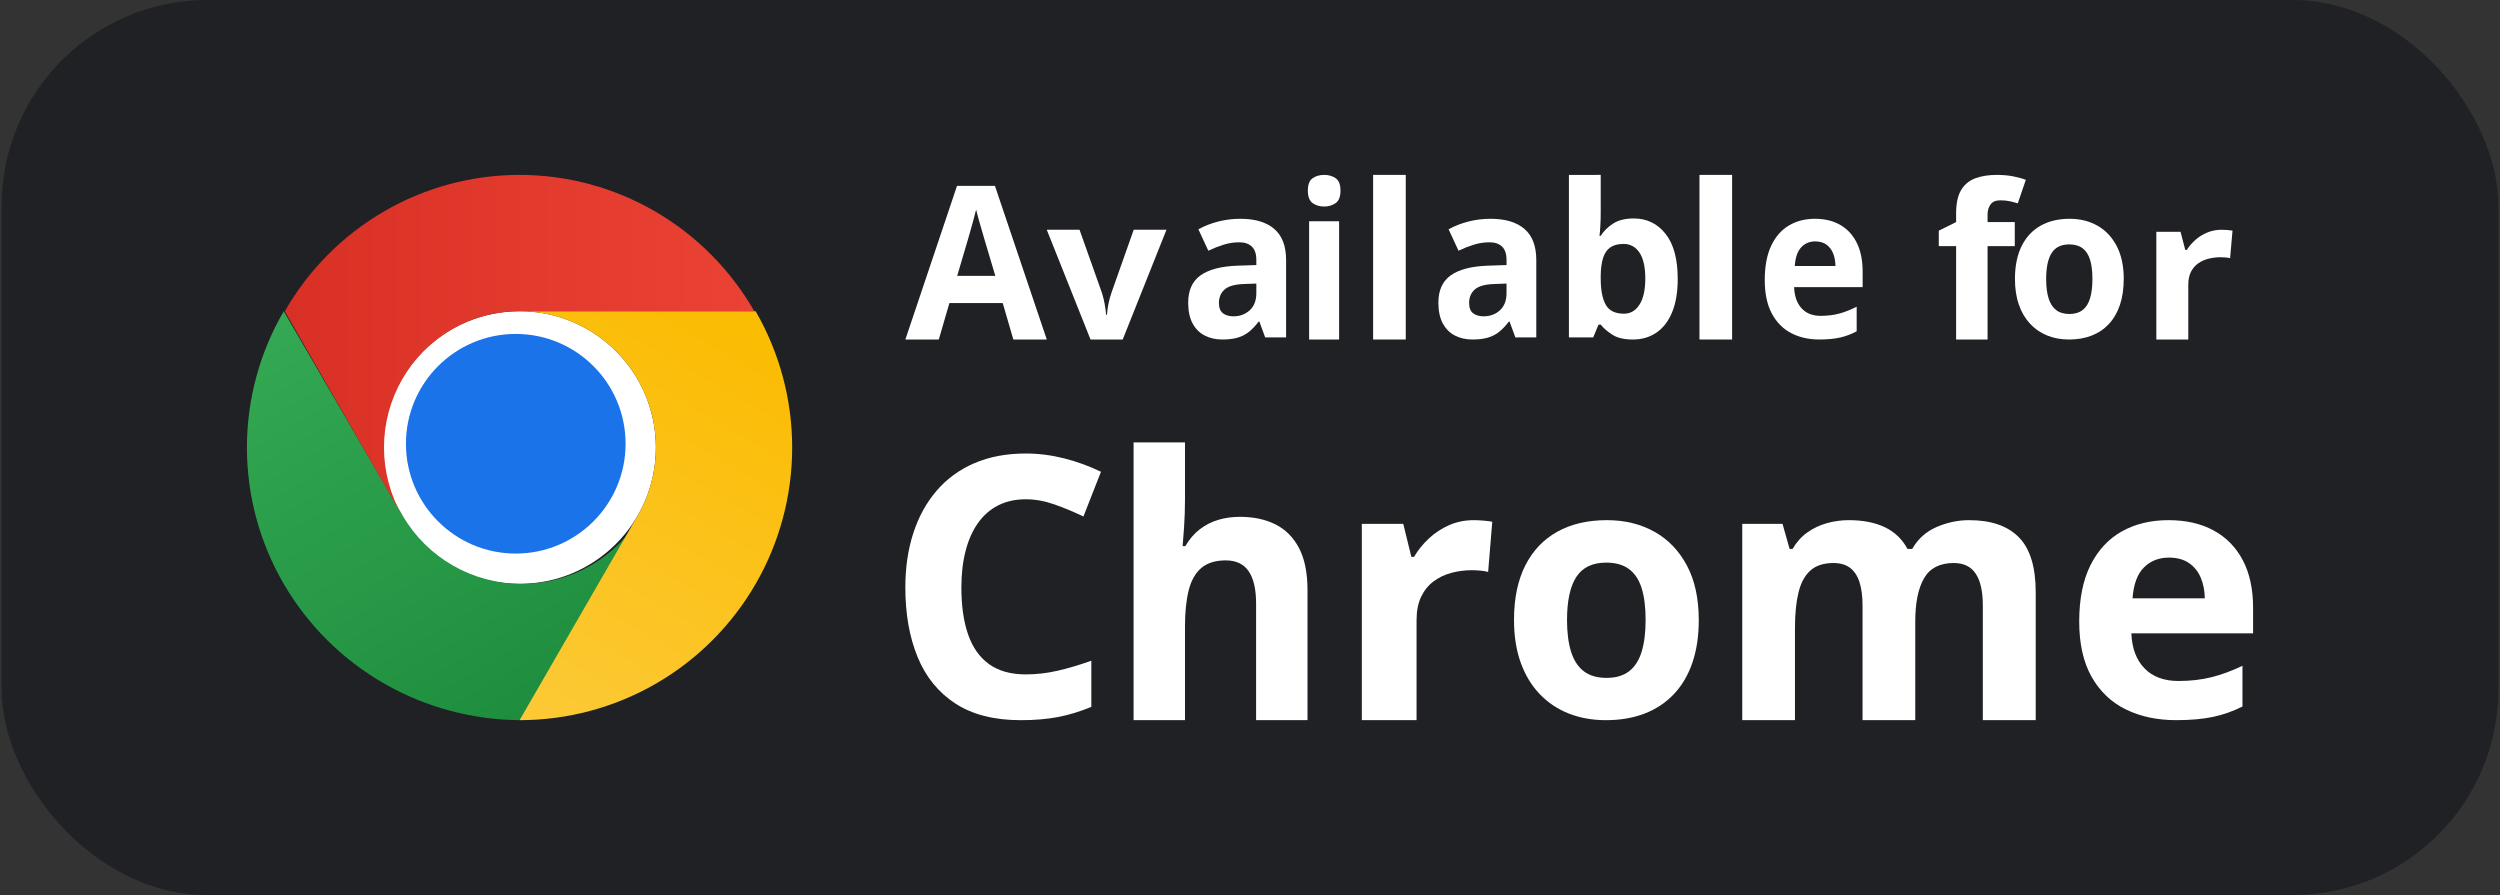 <svg viewBox="0 0 243 87" xmlns="http://www.w3.org/2000/svg" xmlns:xlink="http://www.w3.org/1999/xlink"><rect x="0" y="0" width="243" height="87" fill="#333333" stroke="none"/><linearGradient id="a" x1="75.349%" x2="19.314%" y1="95.836%" y2="-4.168%"><stop offset="0" stop-color="#1e8e3e"/><stop offset="1" stop-color="#34a853"/></linearGradient><linearGradient id="b" x1="21.302%" x2="59.784%" y1="100.177%" y2=".181%"><stop offset="0" stop-color="#fcc934"/><stop offset="1" stop-color="#fbbc04"/></linearGradient><linearGradient id="c" x1="0%" x2="100%" y1="50%" y2="50%"><stop offset="0" stop-color="#d93025"/><stop offset="1" stop-color="#ea4335"/></linearGradient><g fill="none" fill-rule="evenodd"><rect fill="#1f2124" height="87" rx="20" width="242.684" x=".158"/><g fill-rule="nonzero"><g transform="translate(24 17)"><path d="m26.5 39.75c7.318 0 13.25-5.932 13.25-13.25s-5.932-13.25-13.25-13.25-13.25 5.932-13.25 13.25 5.932 13.25 13.25 13.25z" fill="#fff"/><path d="m15.145 33.125-11.565-19.875c-2.345 4.029-3.58 8.599-3.58 13.251s1.234 9.223 3.579 13.251c2.345 4.029 5.717 7.374 9.778 9.7 4.061 2.325 8.667 3.549 13.356 3.548l11.565-19.875v-.003c-1.171 2.016-2.857 3.689-4.887 4.853-2.03 1.164-4.334 1.777-6.678 1.777-2.345 0-4.648-.612-6.679-1.775-2.031-1.163-3.717-2.837-4.889-4.852z" fill="url(#a)"/><path d="m37.977 33.127-11.472 19.873c4.651.001 9.221-1.223 13.249-3.549 4.028-2.326 7.373-5.671 9.698-9.7 2.325-4.029 3.549-8.599 3.548-13.251-.001-4.652-1.226-9.222-3.553-13.25h-22.944l-.003.002c2.326-.001 4.611.61 6.626 1.773 2.015 1.163 3.688 2.835 4.851 4.85 1.163 2.014 1.776 4.3 1.776 6.626-0 2.326-.613 4.612-1.776 6.626z" fill="url(#b)"/><path d="m26.132 36.806c5.895 0 10.674-4.779 10.674-10.674s-4.779-10.674-10.674-10.674c-5.895 0-10.674 4.779-10.674 10.674s4.779 10.674 10.674 10.674z" fill="#1a73e8"/><path d="m26.501 13.249h22.818c-2.312-4.028-5.639-7.374-9.645-9.7-4.006-2.326-8.55-3.55-13.176-3.55-4.626 0-9.17 1.225-13.175 3.552-4.006 2.326-7.331 5.672-9.643 9.701l11.409 19.871.003.002c-1.158-2.014-1.767-4.299-1.768-6.625-.001-2.326.608-4.611 1.764-6.626 1.156-2.015 2.82-3.688 4.823-4.85 2.003-1.163 4.276-1.775 6.589-1.774z" fill="url(#c)"/></g><g fill="#fff"><g transform="translate(88 17)"><path d="m10.497 16-1.031-3.54h-5.185l-1.031 3.54h-3.249l5.02-14.933h3.687l5.039 14.933zm-1.751-6.185-1.031-3.459c-.065-.231-.151-.527-.258-.89s-.214-.732-.321-1.109c-.107-.376-.193-.704-.258-.982-.065.278-.154.622-.268 1.033-.113.41-.222.799-.326 1.165-.104.366-.178.627-.224.783l-1.021 3.459z"/><path d="m17.999 16-4.253-10.667h3.185l2.157 6.078c.12.356.215.731.285 1.126s.118.747.145 1.059h.08c.02-.337.068-.696.145-1.078.077-.382.178-.751.305-1.107l2.147-6.078h3.185l-4.253 10.667z"/><path d="m32.57 4.267c1.432 0 2.529.33 3.293.99s1.145 1.664 1.145 3.012v7.529h-2.033l-.563-1.536h-.076c-.305.404-.617.734-.935.99-.318.256-.684.445-1.098.566-.414.121-.916.182-1.508.182-.63 0-1.195-.128-1.694-.384-.5-.256-.892-.648-1.179-1.177-.286-.529-.43-1.201-.43-2.016 0-1.199.398-2.084 1.193-2.653.795-.569 1.989-.884 3.579-.945l1.852-.061v-.495c0-.593-.146-1.027-.439-1.304s-.7-.414-1.222-.414c-.515 0-1.021.077-1.518.232s-.993.35-1.489.586l-.964-2.082c.566-.317 1.201-.566 1.904-.748.703-.182 1.43-.273 2.181-.273zm1.546 6.296-1.126.04c-.942.027-1.596.205-1.962.536-.366.33-.549.765-.549 1.304 0 .472.13.807.391 1.006.261.199.601.298 1.021.298.624 0 1.15-.195 1.58-.586.43-.391.644-.947.644-1.668z"/><path d="m42.161 4.504v11.496h-2.914v-11.496zm-1.452-4.504c.433 0 .806.108 1.118.324.312.216.468.619.468 1.208 0 .583-.156.985-.468 1.208-.312.223-.685.334-1.118.334-.44 0-.814-.111-1.123-.334-.309-.223-.463-.626-.463-1.208 0-.59.154-.992.463-1.208.309-.216.683-.324 1.123-.324z"/><path d="m48.639 16h-3.172v-16h3.172z"/><path d="m56.889 4.267c1.432 0 2.529.33 3.293.99s1.145 1.664 1.145 3.012v7.529h-2.033l-.563-1.536h-.076c-.305.404-.617.734-.935.99s-.684.445-1.098.566c-.414.121-.916.182-1.508.182-.63 0-1.195-.128-1.694-.384-.5-.256-.892-.648-1.179-1.177-.286-.529-.43-1.201-.43-2.016 0-1.199.398-2.084 1.193-2.653.795-.569 1.989-.884 3.579-.945l1.852-.061v-.495c0-.593-.146-1.027-.439-1.304s-.7-.414-1.222-.414c-.515 0-1.021.077-1.518.232s-.993.35-1.489.586l-.964-2.082c.566-.317 1.201-.566 1.904-.748.703-.182 1.43-.273 2.181-.273zm1.546 6.296-1.126.04c-.942.027-1.596.205-1.962.536-.366.33-.549.765-.549 1.304 0 .472.13.807.391 1.006.261.199.601.298 1.021.298.624 0 1.15-.195 1.58-.586s.644-.947.644-1.668z"/><path d="m67.589 0v3.675c0 .426-.012.849-.035 1.269s-.052.745-.086.975h.122c.297-.467.702-.865 1.215-1.193.513-.328 1.178-.492 1.995-.492 1.269 0 2.299.497 3.089 1.492.79.995 1.185 2.453 1.185 4.376 0 1.293-.182 2.377-.547 3.254-.365.876-.874 1.536-1.529 1.98s-1.415.665-2.279.665c-.831 0-1.485-.149-1.965-.447s-.868-.633-1.165-1.005h-.213l-.517 1.249h-2.36v-15.797zm2.218 6.711c-.54 0-.969.112-1.286.335-.317.223-.549.558-.694 1.005s-.225 1.012-.238 1.695v.335c0 1.103.162 1.948.486 2.533.324.585.915.878 1.772.878.635 0 1.139-.294 1.514-.883.375-.589.562-1.438.562-2.548 0-1.11-.189-1.946-.567-2.508-.378-.562-.895-.843-1.55-.843z"/><path d="m80.361 16h-3.172v-16h3.172z"/><path d="m88.42 4.267c.955 0 1.777.201 2.467.602.69.402 1.223.984 1.598 1.746.376.763.564 1.694.564 2.794v1.498h-6.661c.031.871.269 1.554.716 2.05.447.496 1.067.744 1.862.744.659 0 1.263-.074 1.811-.223.548-.148 1.112-.371 1.691-.668v2.389c-.511.277-1.046.479-1.603.607-.557.128-1.233.192-2.028.192-1.035 0-1.951-.209-2.749-.628s-1.423-1.056-1.876-1.913c-.453-.857-.679-1.937-.679-3.24 0-1.323.205-2.425.614-3.305.41-.881.981-1.542 1.714-1.984.733-.442 1.586-.663 2.559-.663zm.018 2.197c-.548 0-1.002.192-1.363.577-.36.385-.568.989-.624 1.812h3.954c-.006-.459-.082-.867-.226-1.225-.145-.358-.36-.641-.647-.85s-.651-.314-1.095-.314z"/><path d="m107.837 6.923h-2.646v9.077h-3.057v-9.077h-1.684v-1.501l1.684-.837v-.837c0-.973.162-1.731.486-2.272.324-.541.782-.922 1.373-1.144.591-.221 1.291-.332 2.1-.332.595 0 1.136.049 1.624.148.488.099.885.209 1.193.332l-.782 2.287c-.234-.075-.488-.143-.762-.204s-.588-.092-.942-.092c-.428 0-.74.131-.937.393-.197.262-.296.597-.296 1.006v.715h2.646z"/><path d="m118.426 10.118c0 .945-.122 1.782-.366 2.511-.244.729-.598 1.345-1.063 1.848s-1.024.882-1.678 1.139-1.39.385-2.209.385c-.767 0-1.471-.128-2.112-.385s-1.197-.636-1.668-1.139c-.471-.503-.836-1.119-1.092-1.848-.257-.729-.385-1.566-.385-2.511 0-1.255.215-2.318.644-3.189.429-.871 1.04-1.532 1.834-1.984.793-.452 1.74-.678 2.839-.678 1.021 0 1.926.226 2.717.678.79.452 1.411 1.114 1.863 1.984.452.871.678 1.934.678 3.189zm-7.54 0c0 .742.078 1.367.234 1.873.156.506.4.888.732 1.144.332.256.764.385 1.297.385.527 0 .954-.128 1.283-.385.328-.256.569-.638.722-1.144.153-.506.229-1.13.229-1.873 0-.749-.076-1.372-.229-1.868-.153-.496-.395-.869-.727-1.119-.332-.25-.764-.375-1.297-.375-.787 0-1.357.28-1.712.84-.354.56-.532 1.4-.532 2.521z"/><path d="m127.951 5.333c.156 0 .338.008.545.023.207.016.375.036.504.061l-.234 2.678c-.102-.031-.246-.055-.433-.07-.187-.016-.348-.023-.484-.023-.4 0-.789.047-1.166.14s-.714.245-1.013.454c-.299.209-.535.484-.708.824-.173.34-.26.757-.26 1.25v5.329h-3.105v-10.47h2.352l.458 1.761h.153c.224-.356.504-.682.84-.979.336-.297.719-.534 1.15-.712s.898-.267 1.4-.267z"/></g><g transform="translate(88 43)"><path d="m11.71 5.529c-1.013 0-1.909.198-2.689.595-.78.397-1.434.969-1.963 1.716s-.93 1.65-1.203 2.708c-.273 1.058-.41 2.248-.41 3.57 0 1.782.219 3.303.657 4.561.438 1.259 1.118 2.219 2.04 2.88.922.661 2.111.992 3.568.992 1.013 0 2.029-.115 3.047-.345 1.019-.23 2.125-.558 3.32-.983v4.484c-1.104.46-2.191.79-3.26.992s-2.27.302-3.602.302c-2.572 0-4.686-.537-6.342-1.612-1.656-1.075-2.882-2.581-3.679-4.518-.797-1.937-1.195-4.199-1.195-6.786 0-1.909.256-3.656.768-5.243.512-1.587 1.263-2.96 2.253-4.122.99-1.161 2.213-2.058 3.67-2.69 1.457-.632 3.13-.949 5.019-.949 1.24 0 2.484.158 3.73.474 1.246.316 2.438.75 3.576 1.302l-1.707 4.346c-.933-.448-1.872-.839-2.817-1.173-.945-.333-1.872-.5-2.782-.5z"/><path d="m27.181 0v5.501c0 .96-.03 1.874-.09 2.742-.06.868-.106 1.481-.139 1.839h.262c.393-.671.86-1.215 1.4-1.631.541-.416 1.138-.723 1.794-.92.655-.197 1.359-.295 2.113-.295 1.321 0 2.473.246 3.456.737.983.492 1.747 1.261 2.293 2.308.546 1.047.819 2.403.819 4.069v12.65h-4.996v-11.331c0-1.388-.24-2.435-.721-3.141-.48-.706-1.223-1.058-2.228-1.058s-1.796.246-2.375.737c-.579.492-.988 1.215-1.228 2.169-.24.954-.36 2.12-.36 3.496v9.127h-4.996v-27z"/><path d="m55.252 7.56c.267 0 .578.014.933.043.355.028.642.065.863.111l-.401 4.881c-.174-.057-.421-.1-.741-.128s-.596-.043-.828-.043c-.686 0-1.351.085-1.997.256-.645.171-1.224.447-1.735.828s-.915.882-1.212 1.502c-.296.62-.445 1.38-.445 2.279v9.711h-5.319v-19.082h4.028l.785 3.209h.262c.384-.649.863-1.243 1.439-1.784s1.232-.973 1.97-1.297 1.537-.486 2.398-.486z"/><path d="m77.121 17.255c0 1.565-.207 2.952-.621 4.16s-1.016 2.228-1.806 3.061-1.74 1.462-2.85 1.887c-1.11.425-2.361.637-3.753.637-1.303 0-2.499-.212-3.587-.637-1.088-.425-2.032-1.054-2.833-1.887s-1.419-1.853-1.856-3.061c-.436-1.208-.654-2.594-.654-4.16 0-2.08.364-3.841 1.093-5.284s1.767-2.538 3.115-3.288c1.348-.749 2.955-1.124 4.821-1.124 1.734 0 3.272.375 4.614 1.124 1.342.749 2.397 1.845 3.164 3.288.768 1.442 1.151 3.204 1.151 5.284zm-12.807 0c0 1.23.133 2.264.398 3.103s.679 1.47 1.243 1.895c.563.425 1.298.637 2.204.637.895 0 1.621-.212 2.179-.637s.966-1.057 1.226-1.895c.26-.839.389-1.873.389-3.103 0-1.241-.13-2.273-.389-3.095-.26-.822-.671-1.44-1.234-1.853s-1.298-.621-2.204-.621c-1.336 0-2.306.464-2.908 1.392s-.903 2.32-.903 4.176z"/><path d="m103.403 7.56c2.128 0 3.738.555 4.83 1.664 1.092 1.109 1.638 2.887 1.638 5.334v12.442h-5.14v-11.145c0-1.365-.23-2.395-.689-3.089-.459-.694-1.17-1.041-2.133-1.041-1.355 0-2.318.492-2.889 1.476-.571.984-.857 2.392-.857 4.224v9.575h-5.124v-11.145c0-.91-.101-1.673-.302-2.287s-.51-1.075-.924-1.382c-.414-.307-.946-.461-1.596-.461-.952 0-1.699.242-2.243.725-.543.484-.93 1.195-1.159 2.133-.23.939-.344 2.085-.344 3.439v8.978h-5.124v-19.082h3.914l.689 2.441h.286c.381-.66.86-1.195 1.436-1.604.577-.41 1.212-.711 1.907-.905.694-.193 1.4-.29 2.117-.29 1.377 0 2.545.228 3.503.683.958.455 1.694 1.161 2.209 2.116h.454c.56-.979 1.352-1.69 2.377-2.133 1.025-.444 2.08-.666 3.167-.666z"/><path d="m122.778 7.56c1.696 0 3.156.333 4.382.998 1.225.665 2.172 1.63 2.839 2.893.667 1.264 1.001 2.807 1.001 4.629v2.482h-11.832c.055 1.442.479 2.575 1.272 3.397.793.822 1.895 1.233 3.307 1.233 1.171 0 2.243-.123 3.217-.369s1.975-.615 3.003-1.107v3.958c-.908.458-1.857.794-2.847 1.006-.99.212-2.191.319-3.602.319-1.838 0-3.465-.347-4.882-1.04-1.417-.693-2.527-1.75-3.331-3.17s-1.206-3.209-1.206-5.367c0-2.192.364-4.017 1.091-5.476s1.742-2.555 3.044-3.288c1.302-.732 2.817-1.099 4.546-1.099zm.033 3.64c-.974 0-1.781.319-2.421.956-.64.637-1.009 1.638-1.108 3.002h7.024c-.011-.76-.145-1.437-.402-2.03-.257-.593-.64-1.062-1.149-1.409s-1.157-.52-1.945-.52z"/></g></g></g></g></svg>